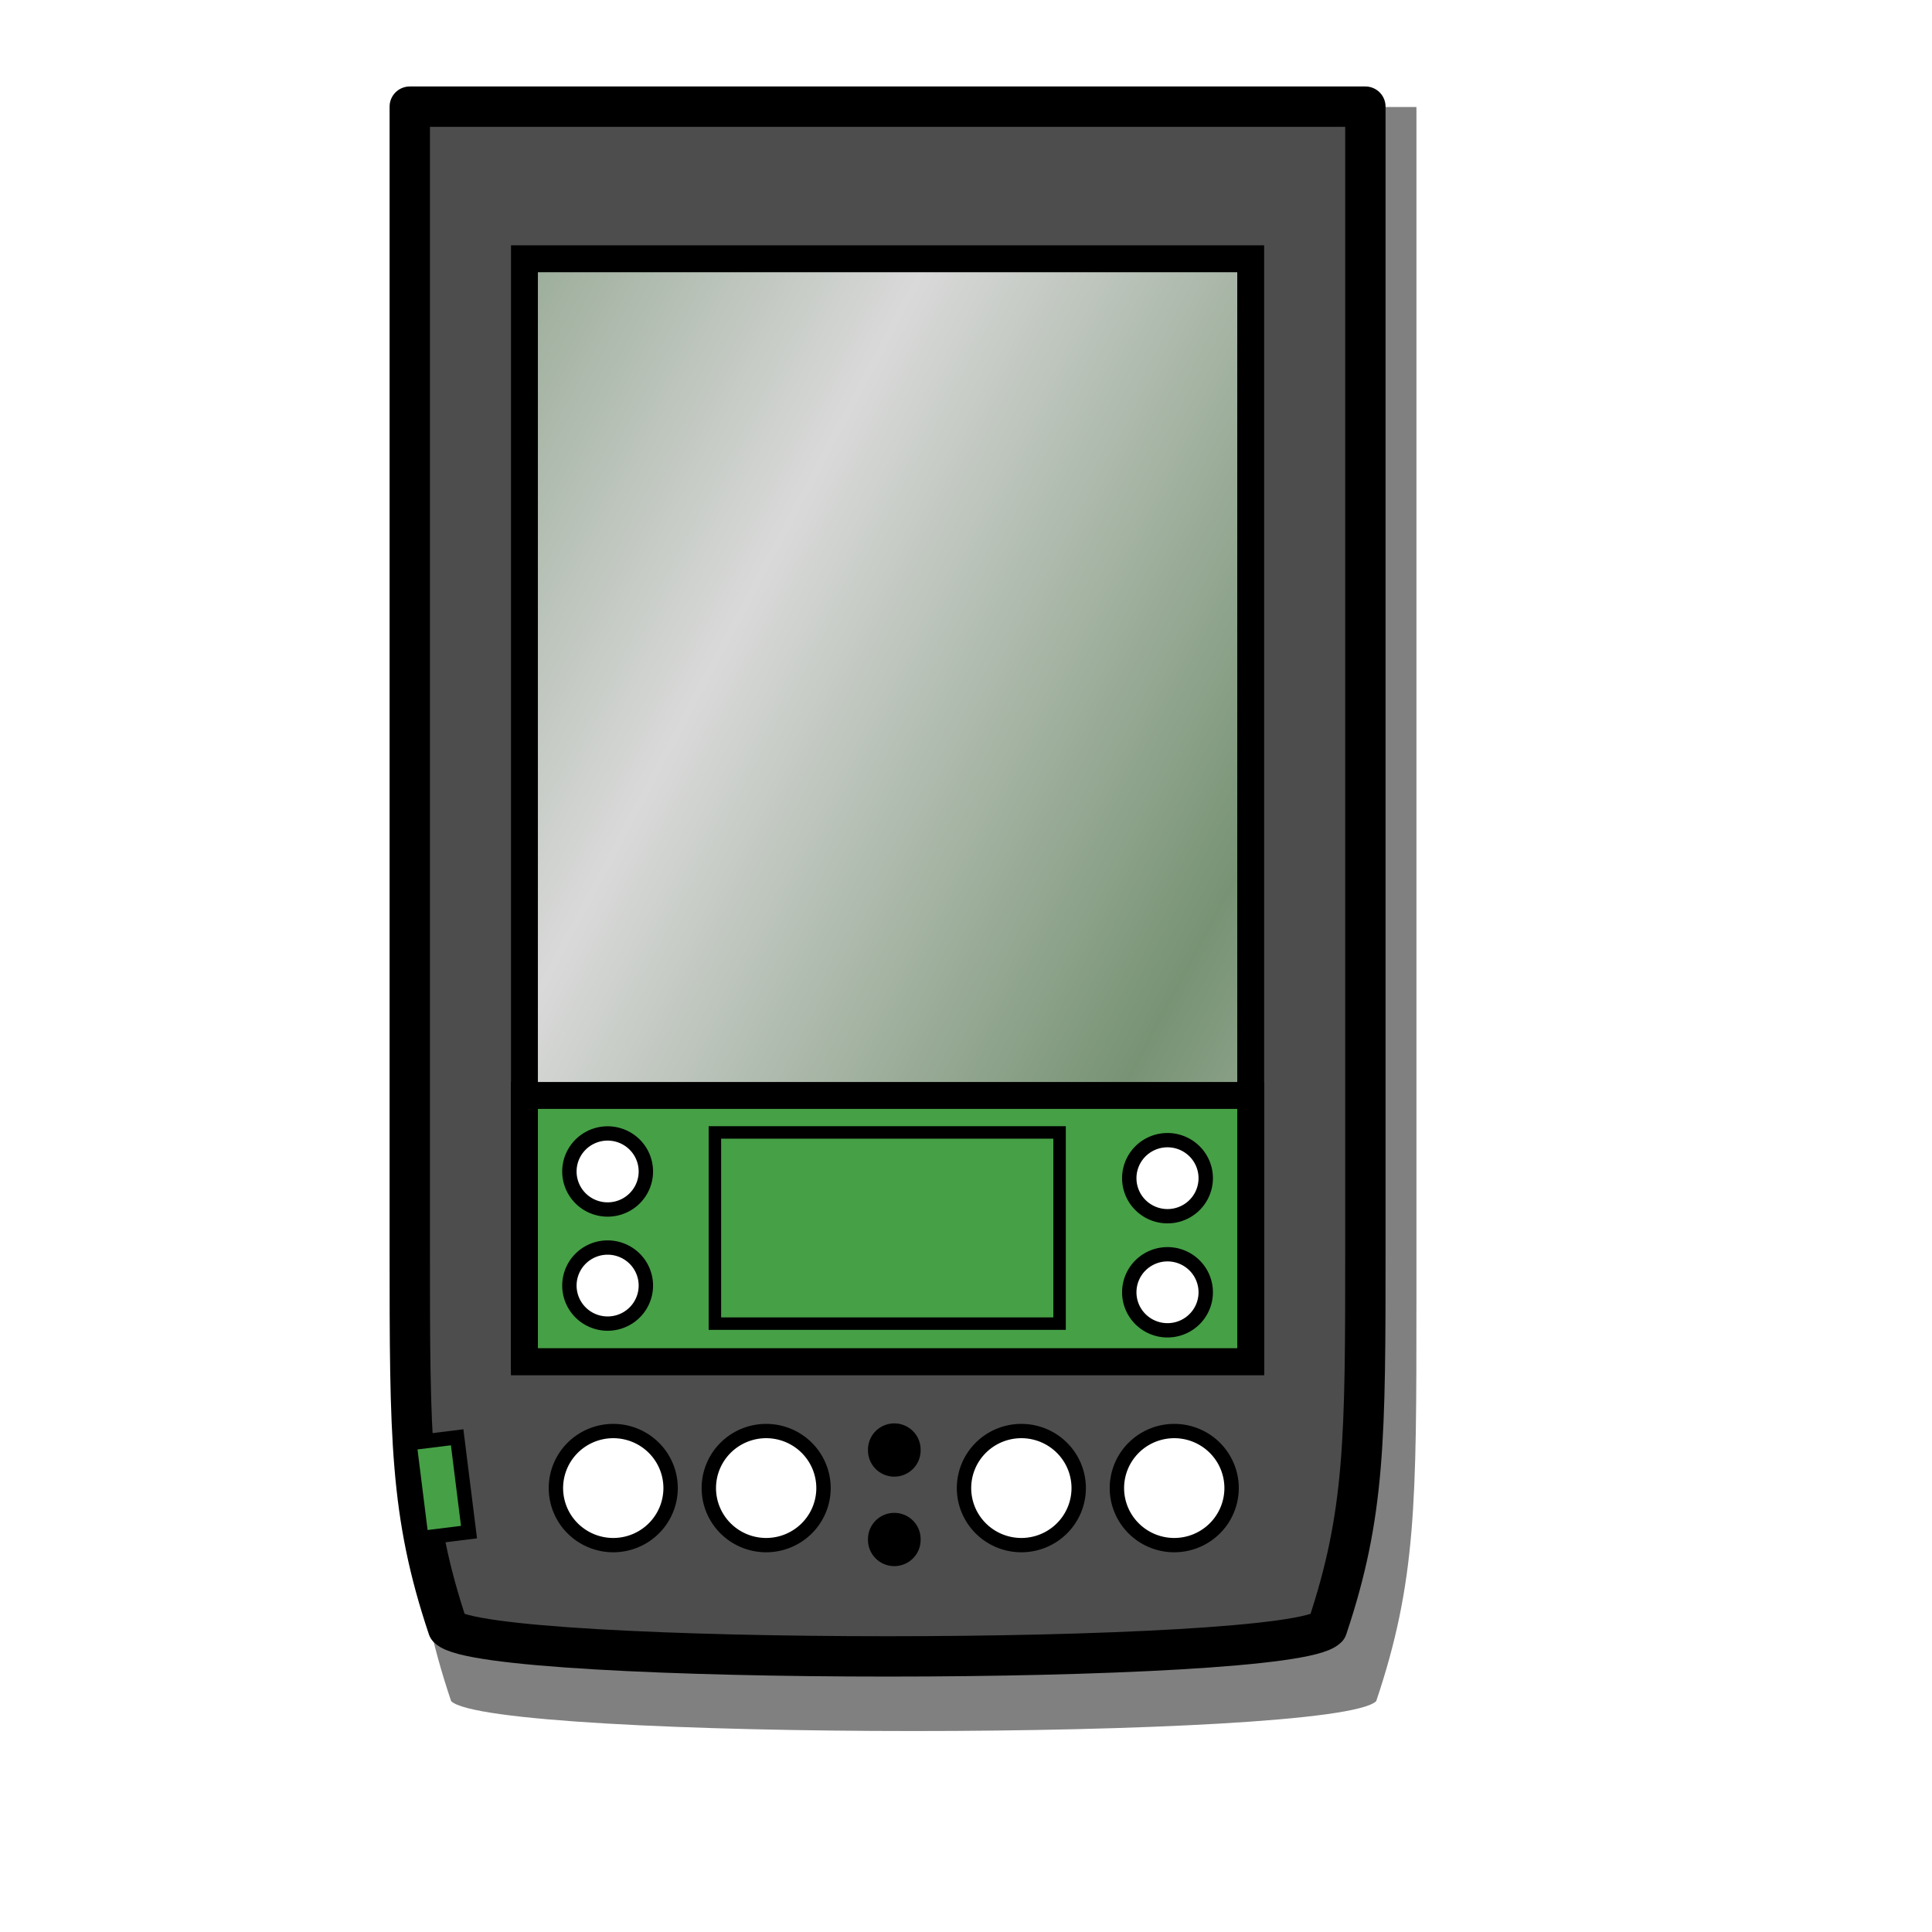 <?xml version="1.0" encoding="UTF-8" standalone="no"?>
<!-- Created with Sodipodi ("http://www.sodipodi.com/") -->

<svg
   xmlns:dc="http://purl.org/dc/elements/1.1/"
   xmlns:cc="http://creativecommons.org/ns#"
   xmlns:rdf="http://www.w3.org/1999/02/22-rdf-syntax-ns#"
   xmlns:svg="http://www.w3.org/2000/svg"
   xmlns="http://www.w3.org/2000/svg"
   xmlns:xlink="http://www.w3.org/1999/xlink"
   xmlns:sodipodi="http://sodipodi.sourceforge.net/DTD/sodipodi-0.dtd"
   xmlns:inkscape="http://www.inkscape.org/namespaces/inkscape"
   inkscape:version="0.48.0 r9654"
   sodipodi:docname="pda.svg"
   height="128pt"
   width="128pt"
   sodipodi:version="0.32"
   id="svg559"
   version="1.1">
  <defs
     id="defs561">
    <linearGradient
       id="linearGradient851">
      <stop
         id="stop852"
         offset="0"
         style="stop-color:#83a67f;stop-opacity:1;" />
      <stop
         id="stop853"
         offset="1"
         style="stop-color:#ffffff;stop-opacity:1;" />
    </linearGradient>
    <linearGradient
       id="linearGradient833">
      <stop
         id="stop834"
         offset="0"
         style="stop-color:#000000;stop-opacity:1;" />
      <stop
         id="stop835"
         offset="1"
         style="stop-color:#ffc300;stop-opacity:1;" />
    </linearGradient>
    <linearGradient
       id="linearGradient828">
      <stop
         id="stop829"
         offset="0"
         style="stop-color:#c9ea1e;stop-opacity:1;" />
      <stop
         id="stop830"
         offset="1"
         style="stop-color:#ffffff;stop-opacity:1;" />
    </linearGradient>
    <linearGradient
       gradientUnits="userSpaceOnUse"
       gradientTransform="matrix(0.744,0,0,1.115,7.333,6.146)"
       spreadMethod="reflect"
       y2="40.742"
       x2="79.923"
       y1="77.487"
       x1="126.058"
       id="linearGradient831"
       xlink:href="#linearGradient851" />
    <linearGradient
       spreadMethod="reflect"
       y2="0.323"
       x2="0.381"
       y1="0.045"
       x1="0.955"
       id="linearGradient836"
       xlink:href="#linearGradient833" />
    <radialGradient
       spreadMethod="reflect"
       fy="0.5"
       fx="0.5"
       r="0.5"
       cy="0.5"
       cx="0.5"
       id="radialGradient839"
       xlink:href="#linearGradient833" />
    <radialGradient
       id="radialGradient841"
       xlink:href="#linearGradient833" />
    <filter
       id="filter3010"
       inkscape:label="Invert"
       x="0"
       y="0"
       width="1"
       height="1"
       inkscape:menu="Color"
       inkscape:menu-tooltip="Invert colors"
       color-interpolation-filters="sRGB">
      <feColorMatrix
         id="feColorMatrix3012"
         type="saturate"
         values="1"
         result="fbSourceGraphic" />
      <feColorMatrix
         id="feColorMatrix3014"
         in="fbSourceGraphic"
         values="-1 0 0 0 1 0 -1 0 0 1 0 0 -1 0 1 0 0 0 1 0 " />
    </filter>
    <filter
       id="filter3022"
       inkscape:label="Colorize"
       inkscape:menu="Color"
       inkscape:menu-tooltip="Blend image or object with a flood color and set lightness and contrast"
       x="0"
       y="0"
       width="1"
       height="1"
       color-interpolation-filters="sRGB">
      <feColorMatrix
         id="feColorMatrix3024"
         values="1"
         in="SourceGraphic"
         type="saturate"
         result="result2" />
      <feFlood
         id="feFlood3026"
         flood-color="rgb(254,102,0)"
         flood-opacity="1"
         result="result1" />
      <feBlend
         id="feBlend3028"
         in2="result2"
         mode="multiply"
         in="result1"
         result="result3" />
      <feComposite
         id="feComposite3030"
         in2="SourceGraphic"
         operator="in"
         k2="1"
         result="result4" />
    </filter>
  </defs>
  <sodipodi:namedview
     inkscape:current-layer="svg559"
     showgrid="true"
     snaptogrid="false"
     inkscape:window-y="11"
     inkscape:window-x="84"
     inkscape:window-height="653"
     inkscape:window-width="829"
     inkscape:cy="80"
     inkscape:cx="80"
     inkscape:zoom="2.95"
     id="base"
     inkscape:window-maximized="0">
    <inkscape:grid
       id="GridFromPre046Settings"
       type="xygrid"
       originx="0px"
       originy="0px"
       spacingx="1mm"
       spacingy="1mm"
       color="#0000ff"
       empcolor="#0000ff"
       opacity="0.2"
       empopacity="0.4"
       empspacing="5" />
  </sodipodi:namedview>
  <path
     sodipodi:nodetypes="ccccccc"
     id="path853"
     d="M 36.299,9.453 C 36.299,44.658 36.299,79.863 36.299,115.068 C 36.299,132.67 36.299,139.711 39.852,150.273 C 43.405,153.794 118.017,153.794 121.57,150.273 C 125.123,139.711 125.123,132.67 125.123,115.068 C 125.123,79.863 125.123,44.658 125.123,9.453 L 36.299,9.453 z "
     style="fill:#000000;fill-opacity:0.497;fill-rule:evenodd;stroke:none;stroke-width:3.889;stroke-linejoin:round" />
  <path
     sodipodi:nodetypes="ccccccc"
     id="path838"
     d="M 36.198,9.421 C 36.198,43.016 36.198,76.611 36.198,110.206 C 36.198,127.004 36.198,133.723 39.575,143.801 C 42.951,147.161 113.86,147.161 117.236,143.801 C 120.613,133.723 120.613,127.004 120.613,110.206 C 120.613,76.611 120.613,43.016 120.613,9.421 L 36.198,9.421 z "
     style="fill:#9a9a9a;fill-rule:evenodd;stroke:#000000;stroke-width:3.565;stroke-linejoin:round;filter:url(#filter3022)" />
  <rect
     y="22.859"
     x="46.328"
     height="97.426"
     width="64.155"
     id="rect839"
     style="fill:url(#linearGradient831);fill-opacity:0.788;fill-rule:evenodd;stroke:#000000;stroke-width:2.376;filter:url(#filter3010)" />
  <rect
     y="96.768"
     x="46.328"
     height="23.517"
     width="64.155"
     id="rect840"
     style="fill:#46a046;fill-opacity:1;fill-rule:evenodd;stroke:#000000;stroke-width:2.376" />
  <path
     transform="matrix(0.953,0,0,0.948,62.615,142.686)"
     d="M -3.543 -11.85 A 5.315 5.315 0 1 1  -14.173,-11.85 A 5.315 5.315 0 1 1  -3.543 -11.85 z"
     sodipodi:ry="5.3149605"
     sodipodi:rx="5.3149605"
     sodipodi:cy="-11.850393"
     sodipodi:cx="-8.8582678"
     id="path841"
     style="fill:#ffffff;fill-opacity:1;fill-rule:evenodd;stroke:#000000;stroke-width:1pt"
     sodipodi:type="arc" />
  <path
     transform="matrix(0.953,0,0,0.948,76.122,142.686)"
     d="M -3.543 -11.85 A 5.315 5.315 0 1 1  -14.173,-11.85 A 5.315 5.315 0 1 1  -3.543 -11.85 z"
     sodipodi:ry="5.3149605"
     sodipodi:rx="5.3149605"
     sodipodi:cy="-11.850393"
     sodipodi:cx="-8.8582678"
     id="path842"
     style="fill:#ffffff;fill-opacity:1;fill-rule:evenodd;stroke:#000000;stroke-width:1pt"
     sodipodi:type="arc" />
  <path
     transform="matrix(0.953,0,0,0.948,112.171,142.686)"
     d="M -3.543 -11.85 A 5.315 5.315 0 1 1  -14.173,-11.85 A 5.315 5.315 0 1 1  -3.543 -11.85 z"
     sodipodi:ry="5.3149605"
     sodipodi:rx="5.3149605"
     sodipodi:cy="-11.850393"
     sodipodi:cx="-8.8582678"
     id="path843"
     style="fill:#ffffff;fill-opacity:1;fill-rule:evenodd;stroke:#000000;stroke-width:1pt"
     sodipodi:type="arc" />
  <path
     transform="matrix(0.953,0,0,0.948,98.665,142.686)"
     d="M -3.543 -11.85 A 5.315 5.315 0 1 1  -14.173,-11.85 A 5.315 5.315 0 1 1  -3.543 -11.85 z"
     sodipodi:ry="5.3149605"
     sodipodi:rx="5.3149605"
     sodipodi:cy="-11.850393"
     sodipodi:cx="-8.8582678"
     id="path844"
     style="fill:#ffffff;fill-opacity:1;fill-rule:evenodd;stroke:#000000;stroke-width:1pt"
     sodipodi:type="arc" />
  <path
     transform="matrix(0.953,0,0,0.948,87.442,122.529)"
     d="M -7.087 5.866 A 1.772 1.772 0 1 1  -10.63,5.866 A 1.772 1.772 0 1 1  -7.087 5.866 z"
     sodipodi:ry="1.7716535"
     sodipodi:rx="1.7716535"
     sodipodi:cy="5.8661418"
     sodipodi:cx="-8.8582678"
     id="path845"
     style="fill-rule:evenodd;stroke:#000000;stroke-width:1pt"
     sodipodi:type="arc" />
  <path
     transform="matrix(0.953,0,0,0.948,87.442,130.433)"
     d="M -7.087 5.866 A 1.772 1.772 0 1 1  -10.63,5.866 A 1.772 1.772 0 1 1  -7.087 5.866 z"
     sodipodi:ry="1.7716535"
     sodipodi:rx="1.7716535"
     sodipodi:cy="5.8661418"
     sodipodi:cx="-8.8582678"
     id="path846"
     style="fill-rule:evenodd;stroke:#000000;stroke-width:1pt"
     sodipodi:type="arc" />
  <rect
     transform="matrix(0.992,-0.123,0.124,0.992,0,0)"
     y="131.006"
     x="20.09"
     height="8.444"
     width="4.243"
     id="rect847"
     style="fill:#46a046;fill-opacity:1;fill-rule:evenodd;stroke:#000000;stroke-width:0.951pt" />
  <path
     transform="matrix(0.953,0,0,0.948,70.56,89.526)"
     d="M -14.173 14.724 A 3.543 3.543 0 1 1  -21.26,14.724 A 3.543 3.543 0 1 1  -14.173 14.724 z"
     sodipodi:ry="3.5433071"
     sodipodi:rx="3.5433071"
     sodipodi:cy="14.724409"
     sodipodi:cx="-17.716536"
     id="path848"
     style="fill:#ffffff;fill-opacity:1;fill-rule:evenodd;stroke:#000000;stroke-width:1pt"
     sodipodi:type="arc" />
  <path
     transform="matrix(0.953,0,0,0.948,120.017,90.119)"
     d="M -14.173 14.724 A 3.543 3.543 0 1 1  -21.26,14.724 A 3.543 3.543 0 1 1  -14.173 14.724 z"
     sodipodi:ry="3.5433071"
     sodipodi:rx="3.5433071"
     sodipodi:cy="14.724409"
     sodipodi:cx="-17.716536"
     id="path849"
     style="fill:#ffffff;fill-opacity:1;fill-rule:evenodd;stroke:#000000;stroke-width:1pt"
     sodipodi:type="arc" />
  <path
     transform="matrix(0.953,0,0,0.948,70.56,99.605)"
     d="M -14.173 14.724 A 3.543 3.543 0 1 1  -21.26,14.724 A 3.543 3.543 0 1 1  -14.173 14.724 z"
     sodipodi:ry="3.5433071"
     sodipodi:rx="3.5433071"
     sodipodi:cy="14.724409"
     sodipodi:cx="-17.716536"
     id="path850"
     style="fill:#ffffff;fill-opacity:1;fill-rule:evenodd;stroke:#000000;stroke-width:1pt"
     sodipodi:type="arc" />
  <path
     transform="matrix(0.953,0,0,0.948,120.017,100.198)"
     d="M -14.173 14.724 A 3.543 3.543 0 1 1  -21.26,14.724 A 3.543 3.543 0 1 1  -14.173 14.724 z"
     sodipodi:ry="3.5433071"
     sodipodi:rx="3.5433071"
     sodipodi:cy="14.724409"
     sodipodi:cx="-17.716536"
     id="path851"
     style="fill:#ffffff;fill-opacity:1;fill-rule:evenodd;stroke:#000000;stroke-width:1pt"
     sodipodi:type="arc" />
  <rect
     y="100.036"
     x="63.152"
     height="16.889"
     width="30.448"
     id="rect852"
     style="fill:none;fill-rule:evenodd;stroke:#000000;stroke-width:0.826pt" />
</svg>
